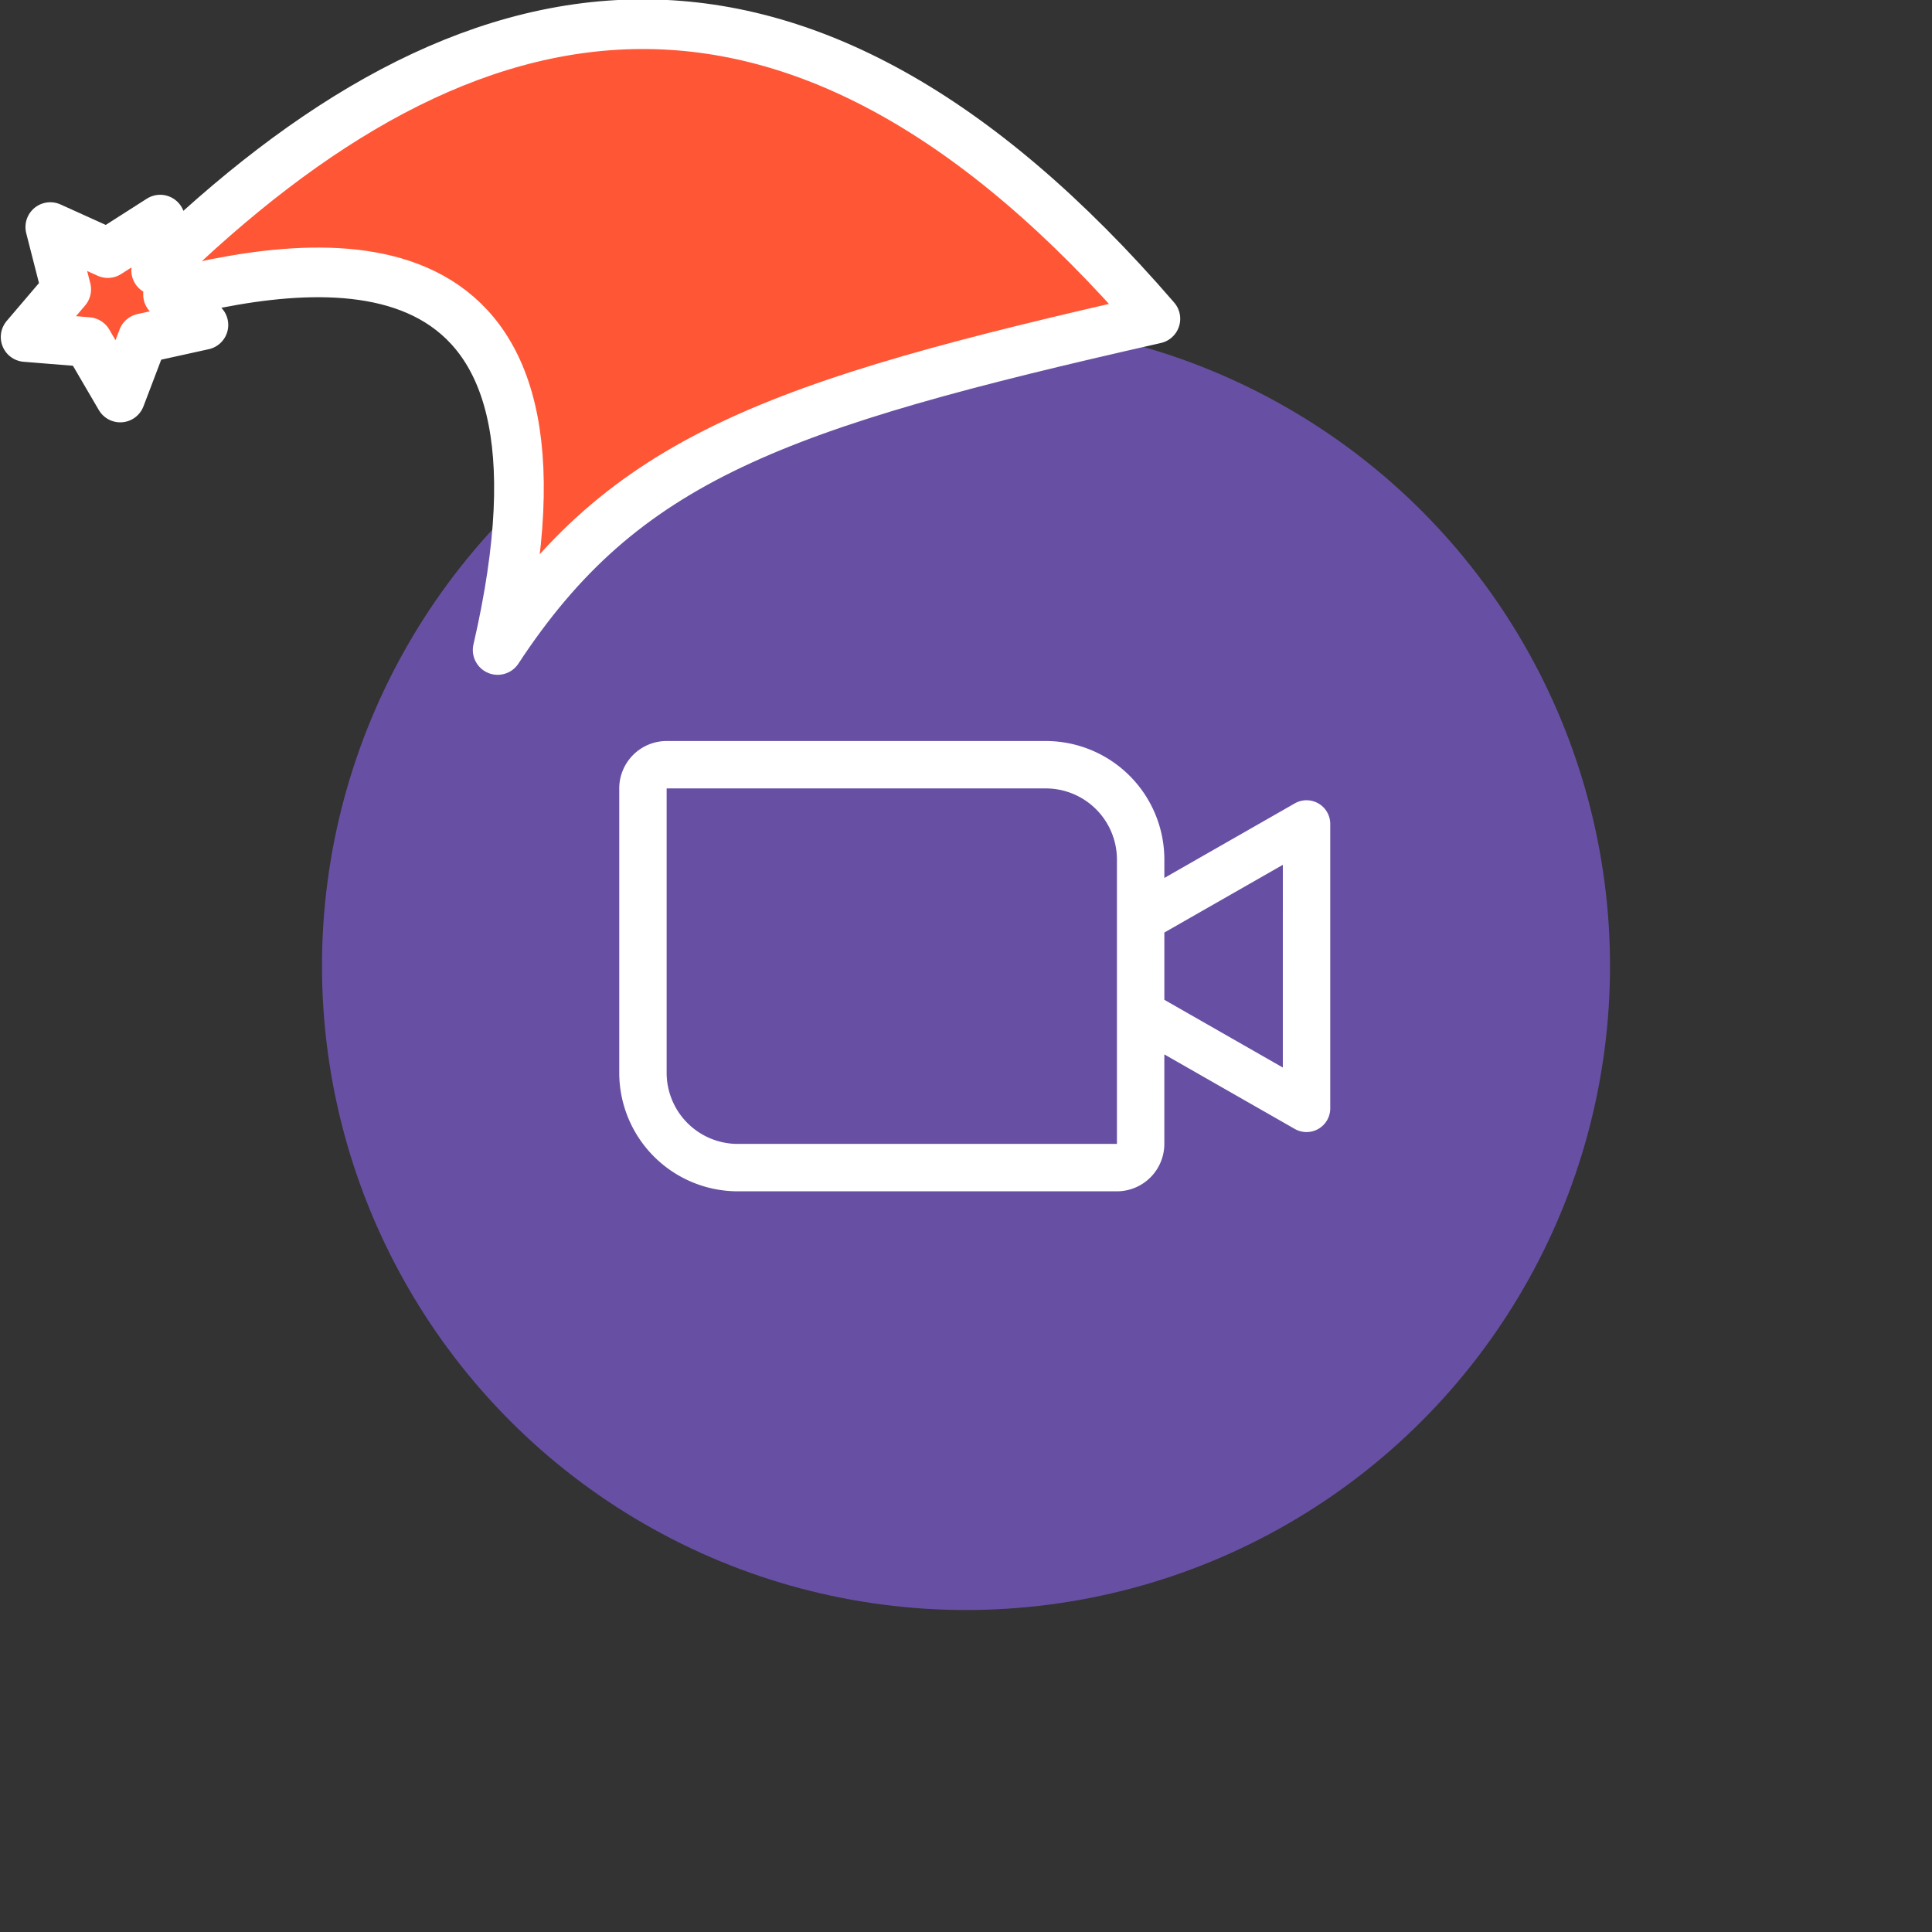 <svg xmlns="http://www.w3.org/2000/svg" viewBox="0 0 1536 1536">
   <rect x="0" y="0" width="1536" height="1536" fill="#333333" stroke="none"/>
   <g id="original" transform="translate(256,256)"><circle cx="512" cy="512" r="512" style="fill:#6750a4"/>
   <path d="M792.21 382.78a18.85 18.85 0 0 0-18.81-.06L669.7 442v-14.66a94.32 94.32 0 0 0-94.21-94.21H274a37.73 37.73 0 0 0-37.68 37.68v226.11a94.32 94.32 0 0 0 94.21 94.21H632a37.73 37.73 0 0 0 37.68-37.68v-71.17l103.72 59.26a18.84 18.84 0 0 0 28.19-16.36v-226.1a18.84 18.84 0 0 0-9.38-16.3ZM632 653.45H330.54A56.59 56.59 0 0 1 274 596.92v-226.1h301.5a56.59 56.59 0 0 1 56.5 56.52Zm131.89-60.73-94.19-53.84v-53.5l94.21-53.83Z" style="fill:#fff"/>
</g><g id="hat" transform="rotate(-19.665,2554.589,-1846.277)"><path id="🎅" style="fill:rgb(255, 86, 54);stroke:#ffffff;stroke-width:39.477;stroke-linecap:square;stroke-linejoin:round;stroke-miterlimit:5;stroke-dasharray:none;stroke-opacity:1" d="M 1.389 -777.641 C -126.418 -822.856 -272.881 -794.175 -427.741 -723.171 L -411.151 -760.082 L -459.325 -749.028 L -495.42 -783.898 L -500.164 -732.99 L -543.311 -708.18 L -498.069 -687.773 L -488.639 -637.572 L -455.935 -675.866 L -406.96 -669.648 L -425.318 -701.976 C -290.885 -689.168 -86.609 -639.134 -273.64 -347.587 C -128.154 -457.468 0.386 -456.792 307.394 -419.568 C 228.265 -624.227 123.306 -734.509 1.389 -777.641 z "/></g></svg>
